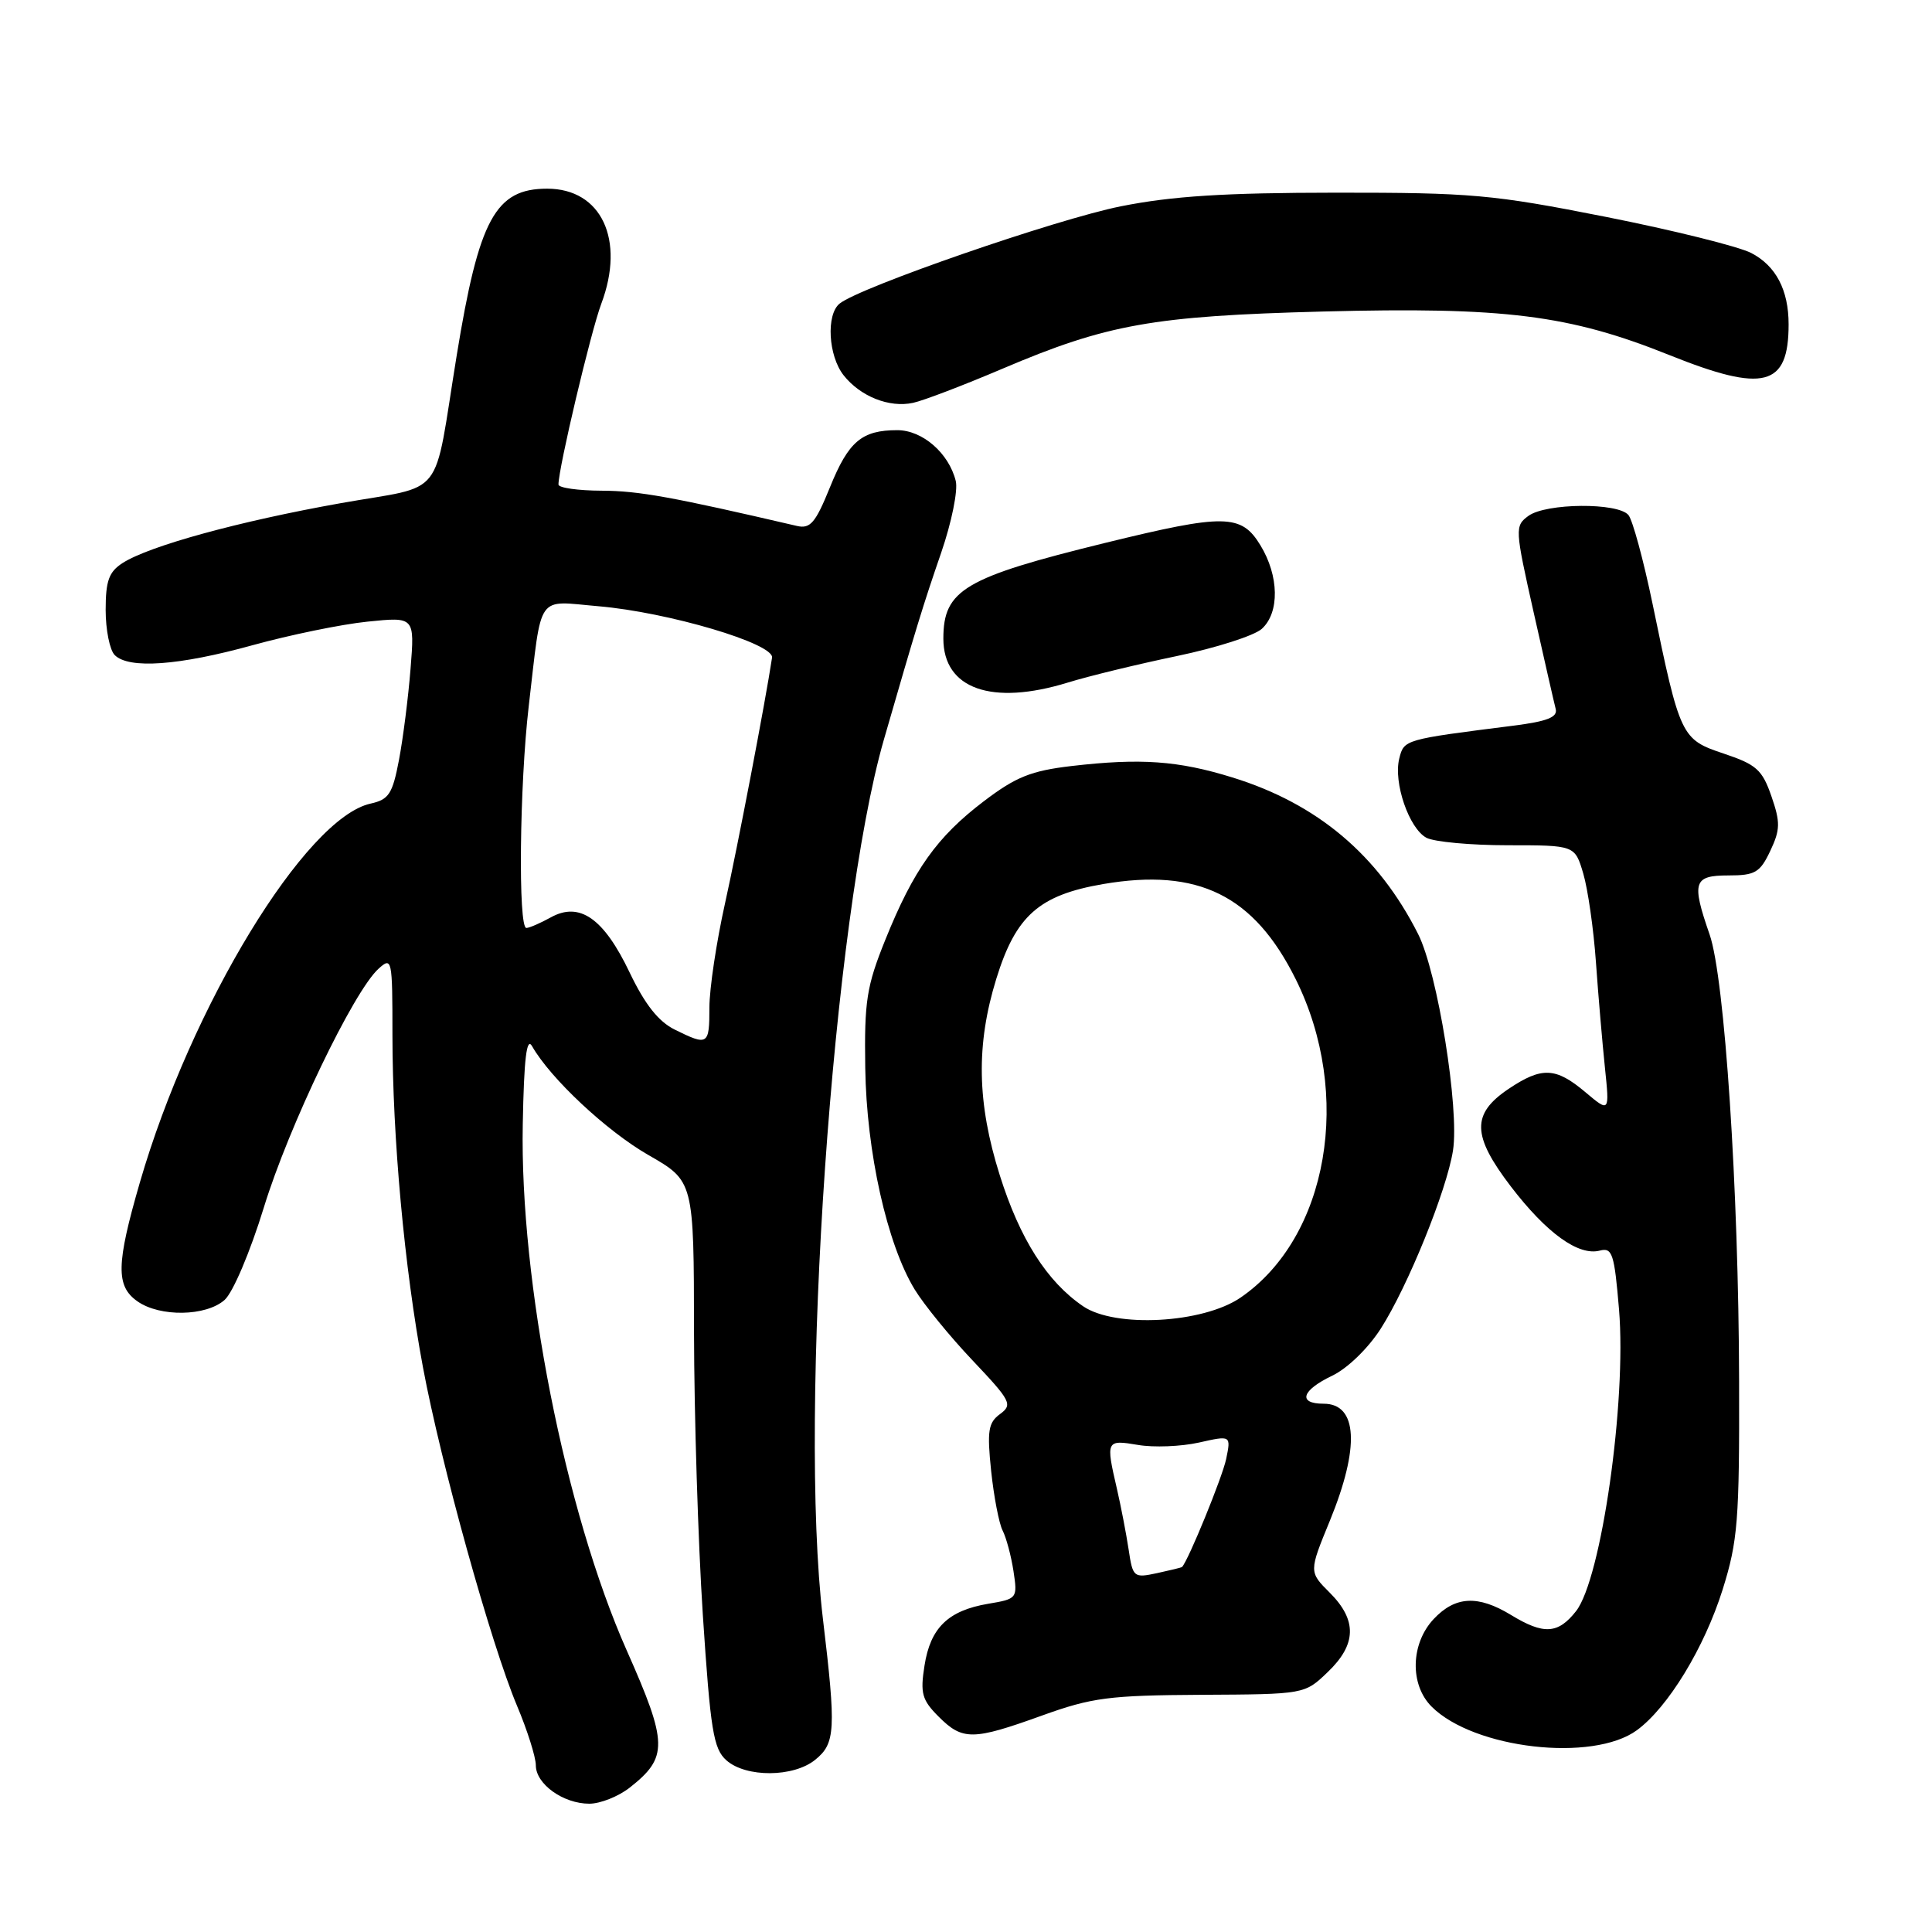 <?xml version="1.0" encoding="UTF-8" standalone="no"?>
<!DOCTYPE svg PUBLIC "-//W3C//DTD SVG 1.1//EN" "http://www.w3.org/Graphics/SVG/1.1/DTD/svg11.dtd" >
<svg xmlns="http://www.w3.org/2000/svg" xmlns:xlink="http://www.w3.org/1999/xlink" version="1.1" viewBox="0 0 256 256">
 <g >
 <path fill="currentColor"
d=" M 83.44 236.87 C 88.55 232.85 88.51 231.01 83.04 218.68 C 74.88 200.30 68.86 169.79 69.27 148.94 C 69.43 140.27 69.78 137.36 70.50 138.62 C 72.92 142.89 80.39 149.88 85.92 153.05 C 91.94 156.50 91.94 156.50 91.96 176.50 C 91.98 187.50 92.50 204.38 93.13 214.00 C 94.14 229.30 94.53 231.72 96.25 233.25 C 98.85 235.55 105.14 235.52 108.02 233.18 C 110.70 231.01 110.80 229.23 109.04 214.50 C 105.78 187.16 110.34 121.53 117.12 98.00 C 121.38 83.24 122.32 80.17 124.71 73.24 C 126.09 69.23 126.96 64.96 126.64 63.72 C 125.72 60.03 122.22 57.00 118.90 57.00 C 114.19 57.00 112.44 58.48 109.98 64.55 C 108.06 69.29 107.37 70.10 105.60 69.69 C 89.05 65.84 84.64 65.04 79.75 65.02 C 76.59 65.01 74.00 64.64 74.00 64.20 C 74.00 62.03 78.28 43.97 79.67 40.26 C 82.87 31.76 79.69 25.00 72.50 25.00 C 65.64 25.00 63.46 29.02 60.52 47.07 C 57.34 66.58 59.24 64.16 45.11 66.68 C 31.69 69.07 19.79 72.33 16.25 74.60 C 14.43 75.77 14.00 76.96 14.00 80.82 C 14.00 83.45 14.54 86.14 15.20 86.80 C 17.07 88.67 23.69 88.20 33.48 85.49 C 38.41 84.13 45.26 82.72 48.70 82.37 C 54.95 81.73 54.95 81.73 54.40 88.61 C 54.10 92.40 53.41 97.83 52.87 100.68 C 52.01 105.20 51.53 105.94 49.11 106.48 C 40.49 108.37 25.31 133.30 18.53 156.69 C 15.39 167.52 15.33 170.42 18.22 172.44 C 21.20 174.53 27.30 174.43 29.76 172.25 C 30.87 171.26 33.14 165.92 34.96 160.00 C 38.26 149.24 46.86 131.34 50.16 128.36 C 51.94 126.75 52.00 127.05 52.00 137.10 C 52.01 150.77 53.58 167.96 56.04 181.15 C 58.42 193.93 65.06 217.83 68.51 226.03 C 69.88 229.28 71.00 232.83 71.00 233.91 C 71.00 236.40 74.63 239.00 78.09 239.00 C 79.54 239.00 81.95 238.04 83.44 236.87 Z  M 216.90 229.26 C 221.02 226.24 225.83 218.35 228.26 210.62 C 230.27 204.19 230.49 201.51 230.44 183.00 C 230.38 157.58 228.53 129.56 226.53 123.82 C 224.12 116.88 224.39 116.00 229.02 116.00 C 232.57 116.00 233.21 115.62 234.57 112.75 C 235.90 109.93 235.92 108.97 234.72 105.50 C 233.51 102.00 232.73 101.30 228.42 99.86 C 222.76 97.97 222.62 97.68 218.97 80.00 C 217.77 74.22 216.34 68.94 215.78 68.25 C 214.40 66.57 204.86 66.65 202.52 68.36 C 200.71 69.69 200.73 70.06 203.21 81.11 C 204.62 87.38 205.93 93.15 206.14 93.95 C 206.41 95.04 205.00 95.59 200.50 96.16 C 186.03 97.99 186.04 97.99 185.41 100.51 C 184.61 103.69 186.70 109.77 189.01 111.01 C 190.03 111.55 194.88 112.00 199.77 112.00 C 208.68 112.00 208.68 112.00 209.79 115.75 C 210.40 117.81 211.16 123.10 211.47 127.50 C 211.78 131.90 212.32 138.18 212.66 141.46 C 213.28 147.42 213.28 147.42 210.06 144.71 C 206.14 141.41 204.30 141.33 199.90 144.28 C 194.96 147.60 195.03 150.45 200.20 157.22 C 204.94 163.41 209.16 166.45 211.99 165.71 C 213.64 165.28 213.91 166.12 214.53 173.52 C 215.54 185.70 212.19 209.22 208.83 213.49 C 206.45 216.52 204.55 216.63 200.23 214.00 C 195.85 211.33 192.84 211.48 189.97 214.53 C 186.91 217.79 186.78 223.23 189.70 226.14 C 195.29 231.73 211.06 233.54 216.90 229.26 Z  M 138.07 227.32 C 144.70 224.93 146.97 224.64 159.18 224.57 C 172.87 224.50 172.87 224.50 175.93 221.56 C 179.76 217.90 179.84 214.69 176.22 211.06 C 173.43 208.28 173.43 208.28 176.22 201.49 C 180.20 191.76 179.90 186.00 175.39 186.00 C 171.92 186.00 172.46 184.23 176.52 182.29 C 178.55 181.32 181.28 178.67 182.96 176.05 C 186.55 170.44 191.70 157.73 192.53 152.44 C 193.39 146.92 190.49 128.88 187.91 123.77 C 182.63 113.30 174.56 106.49 163.28 103.01 C 156.11 100.79 151.12 100.44 142.00 101.50 C 136.62 102.13 134.61 102.94 130.36 106.17 C 124.15 110.89 121.05 115.25 117.32 124.50 C 114.82 130.69 114.52 132.65 114.65 141.50 C 114.81 152.64 117.54 164.87 121.20 170.86 C 122.42 172.86 125.87 177.10 128.88 180.27 C 133.96 185.64 134.21 186.12 132.51 187.37 C 130.95 188.51 130.78 189.59 131.33 194.90 C 131.69 198.30 132.37 201.86 132.85 202.80 C 133.33 203.73 133.98 206.15 134.29 208.17 C 134.84 211.80 134.80 211.86 130.93 212.51 C 125.63 213.41 123.28 215.69 122.50 220.71 C 121.92 224.37 122.17 225.26 124.37 227.46 C 127.55 230.64 128.90 230.63 138.07 227.32 Z  M 141.50 90.44 C 144.25 89.59 150.75 88.01 155.94 86.93 C 161.13 85.85 166.19 84.23 167.19 83.33 C 169.57 81.18 169.49 76.31 167.01 72.25 C 164.48 68.09 162.28 68.06 146.47 71.93 C 127.77 76.52 125.00 78.16 125.00 84.62 C 125.00 91.28 131.41 93.55 141.50 90.44 Z  M 132.87 48.84 C 146.69 42.96 152.78 41.87 175.24 41.28 C 199.39 40.65 207.94 41.72 221.23 47.06 C 233.74 52.08 237.00 51.24 237.00 42.98 C 237.00 38.43 235.32 35.22 232.04 33.52 C 230.37 32.66 221.69 30.50 212.75 28.73 C 197.79 25.77 194.95 25.52 177.00 25.53 C 162.25 25.54 155.31 25.98 148.50 27.34 C 139.96 29.05 113.92 38.06 111.25 40.23 C 109.45 41.69 109.75 47.13 111.77 49.71 C 113.99 52.53 117.82 54.06 120.98 53.38 C 122.35 53.09 127.70 51.04 132.87 48.84 Z  M 89.41 136.43 C 87.25 135.36 85.46 133.10 83.43 128.86 C 80.00 121.67 76.80 119.44 72.98 121.56 C 71.62 122.31 70.16 122.95 69.75 122.96 C 68.64 123.02 68.84 104.00 70.06 93.57 C 71.84 78.37 70.97 79.62 79.30 80.33 C 88.54 81.12 102.57 85.28 102.30 87.14 C 101.43 92.93 97.74 112.18 96.06 119.74 C 94.93 124.82 94.00 131.01 94.00 133.49 C 94.00 138.49 93.82 138.61 89.41 136.43 Z  M 149.55 205.32 C 149.23 203.22 148.53 199.58 147.99 197.24 C 146.51 190.86 146.57 190.75 150.79 191.46 C 152.87 191.82 156.50 191.67 158.85 191.15 C 163.12 190.19 163.12 190.19 162.47 193.34 C 161.97 195.73 157.47 206.75 156.63 207.63 C 156.56 207.71 155.06 208.07 153.31 208.45 C 150.22 209.11 150.10 209.01 149.55 205.32 Z  M 143.51 173.08 C 138.74 169.83 135.14 164.18 132.48 155.74 C 129.45 146.15 129.31 138.44 132.02 129.68 C 134.60 121.33 137.68 118.60 146.19 117.14 C 158.77 114.99 166.15 118.63 171.67 129.71 C 179.29 145.00 176.01 163.97 164.38 171.94 C 159.40 175.35 147.77 175.99 143.51 173.08 Z "/>
</g>
</svg>